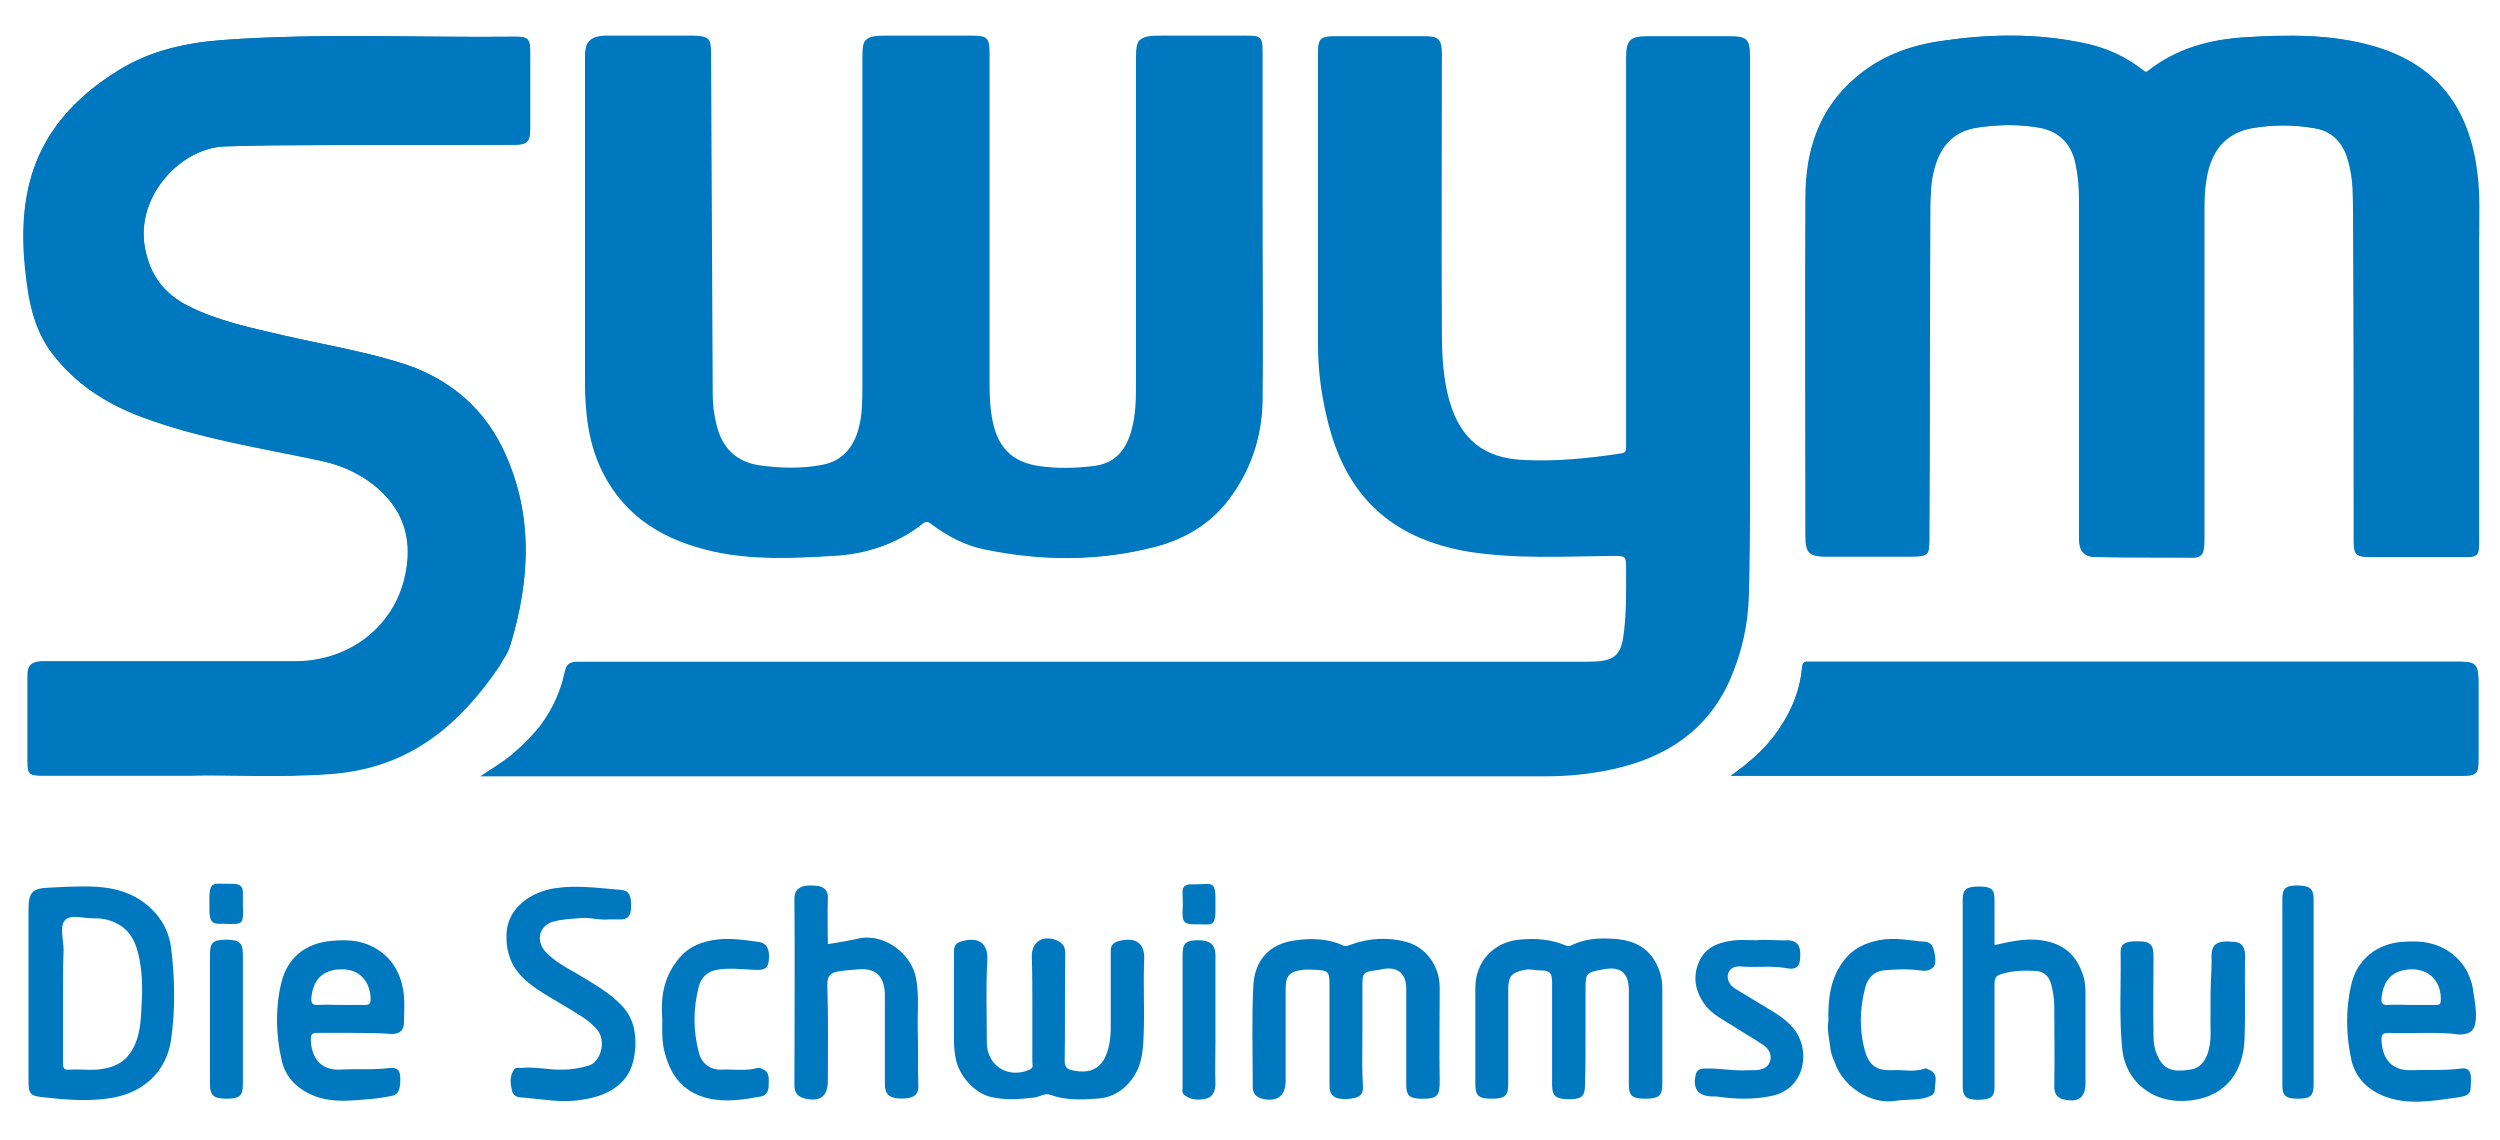 <svg xmlns="http://www.w3.org/2000/svg" viewBox="0 0 456 208" style="fill: #0078bf;">
		<path d="M130.2,100.5c7.2,1.6,14.6,1.3,21.9,0.8c5.9-0.4,11.6-2.1,16.3-5.9c0.7-0.6,1.1-0.2,1.7,0.2
			c2.8,2.2,6,3.8,9.5,4.5c10.5,2.2,21,2.3,31.4-0.5c5.1-1.3,9.6-4,12.9-8.2c4.2-5.4,6.3-11.6,6.4-18.4c0.1-10.5,0-20.9,0-31.4
			c0,0,0,0,0,0c0-10.7,0-21.4,0-32.1c0-2.8-0.3-3-3-3c-5.1,0-10.2,0-15.4,0c-4,0-4.3,0.3-4.3,4.3c0,19.6,0,39.1,0,58.7
			c0,2.9,0,5.8-0.8,8.7c-1,3.8-3.3,6.3-7.3,6.8c-3.3,0.4-6.7,0.5-10,0c-4.8-0.7-7.4-3.3-8.4-8c-0.5-2.3-0.6-4.6-0.6-6.9
			c0-20.1,0-40.2,0-60.3c0-2.9-0.4-3.3-3.2-3.3c-5.3,0-10.6,0-15.9,0c-3.3,0-3.7,0.4-3.7,3.7c0,19.9,0,39.9,0,59.8
			c0,2.7-0.1,5.4-0.7,8c-1,3.7-3.3,6.1-7.1,6.8c-3.7,0.7-7.5,0.6-11.2,0.1c-4.4-0.6-7-3.2-8-7.4c-0.5-1.9-0.7-3.8-0.7-5.7
			c-0.1-20.7-0.2-41.4-0.3-62.1c0-2.7-0.4-3.1-3.2-3.2c-3.7,0-7.4,0-11.1,0c-1.7,0-3.4,0-5.1,0c-2.4,0.1-3.2,0.9-3.2,3.2
			c0,0.7,0,1.3,0,2c0,19.2,0,38.4,0,57.7c0,5.7,0.6,11.3,3.2,16.5C114.2,94.4,121.4,98.5,130.2,100.5z"/>
        <path d="M332.9,101.5c5.3,0,10.6,0,15.9,0c2.9,0,3.1-0.3,3.1-3.1c0.1-19.7,0.1-39.4,0.2-59.1c0-1.3,0-2.6,0.1-4
			c0-1.6,0.3-3.2,0.7-4.7c1.1-4,3.5-6.6,7.6-7.3c3.9-0.6,7.8-0.7,11.7,0c3.5,0.6,5.6,2.8,6.5,6.3c0.5,2.2,0.7,4.3,0.7,6.6
			c0,20.7,0,41.4,0,62.1c0,2.2,0.8,3.3,3,3.3c5.9,0.1,11.9,0,17.8,0.1c1.2,0,1.7-0.6,1.8-1.7c0.1-0.6,0.1-1.2,0.1-1.8
			c0-19.7,0-39.4,0-59.2c0-2.1,0-4.3,0.4-6.4c0.8-5.1,3.5-8.3,8.2-9.2c3.9-0.7,7.8-0.7,11.7,0c3,0.5,5,2.4,5.9,5.3
			c0.6,1.9,0.9,3.9,1,5.8c0.1,2.5,0.1,5.1,0.1,7.6c0,18.7,0,37.5,0.1,56.2c0,3,0.3,3.3,3.3,3.3c5.6,0,11.1,0,16.7,0
			c2.5,0,2.7-0.2,2.7-2.8c0-10.7,0-21.4,0-32.1c0-7.7,0-15.3,0-23c0-4,0.2-8-0.3-12c-1.4-12-7.4-20.1-19.3-23.4
			c-7.5-2.1-15.1-1.9-22.8-1.5c-6.4,0.4-12.5,2-17.6,6.1c-0.6,0.5-1,0.1-1.4-0.2c-3.1-2.4-6.6-4-10.4-4.8C371.5,6,362.7,6.2,354,7.5
			c-5.7,0.9-11.1,2.9-15.5,6.7c-6.7,5.7-9.1,13.4-9.1,21.8c-0.1,20.6,0,41.2,0,61.8C329.4,100.8,330,101.5,332.9,101.5z"/>
        <path d="M93.1,117.6c3.7-12.2,4.2-24.3-1.5-36c-3.9-7.9-10.5-13-18.8-15.5c-6.9-2.1-14-3.3-21-4.9
			c-5.9-1.4-11.9-2.6-17.5-5.4c-4.5-2.2-7-5.6-7.9-10.8c-1.6-9.2,6.5-18,14.6-18.3c3.6-0.1,7.2-0.2,10.7-0.2c14-0.1,28,0,42-0.1
			c2.5,0,3-0.6,3-3c0-4.7,0-9.4,0-14c0-2.2-0.4-2.8-2.7-2.7C76.2,6.9,58.4,6,40.6,7.3C34,7.8,27.5,9.2,21.8,12.7
			c-8,4.9-14.2,11.5-16.4,20.8c-1.6,6.7-1.2,13.5-0.1,20.3c0.6,3.8,1.8,7.3,4.1,10.5c4.3,5.6,9.9,9.3,16.4,11.7
			c10.5,3.9,21.5,5.6,32.3,7.9c4.6,1,8.6,2.9,11.8,6.1c4.5,4.5,5.3,10.1,3.7,16.1c-2.4,8.7-10.3,14.5-19.8,14.5
			c-14.9,0-29.7,0-44.6,0c-0.6,0-1.1,0-1.7,0c-1.8,0.1-2.5,0.8-2.5,2.6c0,5.2,0,10.5,0,15.7c0,2.3,0.3,2.5,2.6,2.5
			c8.3,0,16.6,0,26.7,0c7.4-0.2,16.6,0.4,25.8-0.3c14.2-1,23.8-9.3,31.4-20.5C92.3,119.8,92.8,118.7,93.1,117.6z"/>
        <path d="M448.6,120.7c-39.3,0-78.5,0-117.8,0c-0.3,0-0.7,0-1,0c-0.8-0.1-1,0.3-1.1,1c-0.4,4.8-2.4,9-5.3,12.8
			c-2.1,2.7-4.6,4.8-7.7,7c1,0,1.5,0,2,0c43.8,0,87.6,0,131.4,0c2.6,0,3-0.3,3-3c0-4.8,0-9.7,0-14.5
			C452,121.1,451.4,120.7,448.6,120.7z"/>
        <path d="M319.2,76.2c0-21.9,0-43.8,0-65.8c0-3.3-0.5-3.8-3.9-3.8c-4.9,0-9.8,0-14.7,0c-3.3,0-4,0.7-4,3.9
			c0,23.1,0,46.3,0,69.4c0,0.6,0,1.1,0,1.7c0,0.7-0.2,1-0.9,1.1c-5.9,0.9-11.8,1.5-17.8,1.2c-7.2-0.3-11.5-3.8-13.5-10.7
			c-1.2-4.2-1.4-8.5-1.4-12.8c-0.1-16.9,0-33.7,0-50.6c0-2.6-0.6-3.2-3.2-3.2c-5.5,0-10.9,0-16.4,0c-2.5,0-3,0.5-3,2.9
			c0,17.8,0,35.6,0,53.4c0,4.6,0.6,9.1,1.7,13.6c3.3,13.9,11.6,21.7,25.6,24.1c8.7,1.4,17.5,0.9,26.2,0.8c2.7,0,2.7-0.1,2.7,2.6
			c0,4.2,0.1,8.5-0.6,12.7c-0.5,2.6-1.6,3.6-4.2,3.9c-1.2,0.1-2.4,0.1-3.6,0.1c-60.9,0-121.8,0-182.8,0c-1.5,0-2.1,0.4-2.4,1.9
			c-0.1,0.5-0.3,1-0.4,1.6c-0.9,3.1-2.4,6.1-4.5,8.7c-1.3,1.5-2.5,2.8-4.6,4.6c-1.9,1.6-3.7,2.6-5.9,4.1c0.6,0,0.8,0,1,0
			c64.4,0,128.9,0,193.3,0c4.1,0,8.2-0.4,12.3-1.3c9.6-2.1,17.2-7,21.3-16.2c2.2-5,3.4-10.3,3.5-15.7
			C319.3,97.5,319.2,86.9,319.2,76.2z"/>
        <path d="M230.2,41.7c0,10.5,0.1,20.9,0,31.4c-0.1,6.8-2.2,13-6.4,18.4c-3.3,4.2-7.8,6.8-12.9,8.2
		c-10.4,2.7-20.9,2.7-31.4,0.5c-3.5-0.7-6.6-2.4-9.5-4.5c-0.5-0.4-0.9-0.8-1.7-0.2c-4.8,3.8-10.4,5.6-16.3,5.9
		c-7.3,0.4-14.6,0.8-21.9-0.8c-8.8-2-16-6.1-20.2-14.5c-2.6-5.2-3.2-10.8-3.2-16.5c0-19.2,0-38.4,0-57.7c0-0.7,0-1.3,0-2
		c0.1-2.3,0.9-3.1,3.2-3.2c1.7,0,3.4,0,5.1,0c3.7,0,7.4,0,11.1,0c2.7,0,3.2,0.4,3.2,3.2c0.1,20.7,0.2,41.4,0.3,62.1
		c0,1.9,0.3,3.8,0.7,5.7c1,4.2,3.6,6.8,8,7.4c3.7,0.5,7.5,0.6,11.2-0.1c3.8-0.7,6.1-3.1,7.1-6.8c0.7-2.6,0.7-5.3,0.7-8
		c0-19.9,0-39.9,0-59.8c0-3.3,0.4-3.7,3.7-3.7c5.3,0,10.6,0,15.9,0c2.8,0,3.2,0.4,3.2,3.3c0,20.1,0,40.2,0,60.3
		c0,2.3,0.1,4.6,0.6,6.9c1,4.8,3.6,7.4,8.4,8c3.3,0.5,6.7,0.4,10,0c4.1-0.5,6.3-3,7.3-6.8c0.8-2.9,0.8-5.8,0.8-8.7
		c0-19.6,0-39.1,0-58.7c0-4,0.3-4.3,4.3-4.3c5.1,0,10.2,0,15.4,0c2.7,0,3,0.3,3,3C230.2,20.4,230.2,31,230.2,41.7
		C230.2,41.7,230.2,41.7,230.2,41.7z"/>
        <path d="M452,66.7c0,10.7,0,21.4,0,32.1c0,2.5-0.2,2.8-2.7,2.8c-5.6,0-11.1,0-16.7,0c-3,0-3.3-0.3-3.3-3.3
		c0-18.7,0-37.5-0.1-56.2c0-2.5,0-5.1-0.1-7.6c-0.1-2-0.4-3.9-1-5.8c-1-2.9-2.9-4.8-5.9-5.3c-3.9-0.7-7.8-0.7-11.7,0
		c-4.7,0.9-7.4,4-8.2,9.2c-0.3,2.1-0.4,4.3-0.4,6.4c0,19.7,0,39.4,0,59.2c0,0.6,0,1.2-0.1,1.8c-0.1,1.1-0.7,1.7-1.8,1.7
		c-5.9,0-11.9,0-17.8-0.1c-2.1,0-3-1.1-3-3.3c0-20.7,0-41.4,0-62.1c0-2.2-0.2-4.4-0.7-6.6c-0.8-3.5-3-5.6-6.5-6.3
		c-3.9-0.7-7.8-0.6-11.7,0c-4.1,0.7-6.6,3.3-7.6,7.3c-0.4,1.5-0.7,3.1-0.7,4.7c0,1.3-0.1,2.6-0.1,4C352,59,352,78.7,351.9,98.4
		c0,2.8-0.3,3.1-3.1,3.1c-5.3,0-10.6,0-15.9,0c-2.9,0-3.6-0.7-3.6-3.7c0-20.6-0.1-41.2,0-61.8c0-8.4,2.4-16.1,9.1-21.8
		c4.5-3.9,9.8-5.9,15.5-6.7c8.7-1.3,17.4-1.5,26.1,0.4c3.8,0.9,7.3,2.4,10.4,4.8c0.4,0.3,0.8,0.7,1.4,0.2c5.2-4.1,11.2-5.7,17.6-6.1
		c7.6-0.5,15.3-0.6,22.8,1.5c11.9,3.3,17.9,11.4,19.3,23.4c0.5,4,0.3,8,0.3,12C452,51.4,452,59.1,452,66.7z"/>
        <path d="M34.4,141.5c-10.1,0-18.4,0-26.7,0c-2.3,0-2.6-0.3-2.6-2.5c0-5.2,0-10.5,0-15.7c0-1.8,0.6-2.4,2.5-2.6
		c0.5,0,1.1,0,1.7,0c14.9,0,29.7,0,44.6,0c9.5,0,17.4-5.8,19.8-14.5c1.6-6,0.8-11.6-3.7-16.1c-3.2-3.2-7.2-5.2-11.8-6.1
		c-10.9-2.3-21.9-4-32.3-7.9C19.3,73.6,13.6,70,9.4,64.3C7,61.2,5.9,57.6,5.2,53.9c-1.1-6.8-1.5-13.7,0.1-20.3
		c2.3-9.3,8.4-15.9,16.4-20.8C27.5,9.2,34,7.8,40.6,7.3C58.4,6,76.2,6.9,94,6.7c2.3,0,2.7,0.5,2.7,2.7c0,4.7,0,9.4,0,14
		c0,2.5-0.5,3-3,3c-14,0-28,0-42,0.1c-3.6,0-7.2,0.1-10.7,0.2C32.9,27,24.8,35.8,26.4,45c0.9,5.1,3.5,8.5,7.9,10.8
		c5.5,2.8,11.5,4,17.5,5.4c7,1.6,14.2,2.8,21,4.9c8.3,2.5,14.9,7.6,18.8,15.5c5.7,11.7,5.2,23.8,1.5,36c-0.5,1.3-1.2,2.4-1.9,3.8
		c-7.6,11.2-16.8,18.8-31,19.8C51,141.9,41.8,141.3,34.4,141.5z"/>
        <path d="M315.7,141.5c3.1-2.2,5.6-4.4,7.7-7c2.9-3.8,4.9-8,5.3-12.8c0.1-0.7,0.3-1.1,1.1-1c0.3,0,0.7,0,1,0
		c39.3,0,78.5,0,117.8,0c2.9,0,3.4,0.5,3.4,3.3c0,4.8,0,9.7,0,14.5c0,2.6-0.4,3-3,3c-43.8,0-87.6,0-131.4,0
		C317.1,141.5,316.7,141.5,315.7,141.5z"/>

	<path d="M248.5,188.9c0-2.9,0-5.7,0-8.6c0-3,0-3,3-3.4c0.2,0,0.3-0.1,0.5-0.1c2.9-0.6,4.5,0.7,4.5,3.6
		c0,5.8,0,11.7,0,17.5c0,1.9,0.6,2.4,2.4,2.5c3.4,0.1,3.7-0.5,3.7-3.3c-0.1-5.7,0-11.4,0-17c0-3.8-2.4-7.3-6.1-8.3
		c-3.4-0.9-6.8-0.7-10.1,0.5c-0.4,0.1-0.7,0.4-1.3,0.2c-2.8-1.3-5.7-1.4-8.7-1c-5.1,0.6-7.6,3.9-7.8,8.4c-0.3,6.1-0.1,12.2-0.1,18.3
		c0,1.3,0.6,1.9,1.7,2.2c2.7,0.7,4.3-0.5,4.3-3.2c0-5.6,0-11.3,0-16.9c0-2.4,0.8-3.1,3.1-3.4c0.8-0.1,1.6,0,2.4,0
		c2.2,0.1,2.5,0.3,2.5,2.6c0,6.2,0,12.3,0,18.5c0,1.4,0.5,2.2,1.9,2.4c0.8,0.1,1.7,0.1,2.5-0.1c1.2-0.2,1.8-0.8,1.7-2.2
		C248.4,195.1,248.5,192,248.5,188.9z M289.2,188.5c0-2.5,0-5.1,0-7.6c0-3.5,0-3.5,3.3-4.1c3.1-0.6,4.6,0.7,4.6,3.8
		c0,5.7,0,11.5,0,17.2c0,2.1,0.6,2.6,3,2.6c2.4,0,3.1-0.5,3.1-2.5c0-5.9,0-11.9,0-17.8c0-1.7-0.5-3.3-1.3-4.7
		c-1.8-3.2-4.9-4.1-8.3-4.2c-2.3-0.1-4.7,0.1-6.9,1.2c-0.3,0.1-0.6,0.3-1,0.1c-2.8-1.2-5.6-1.4-8.7-1.1c-4.6,0.5-7.9,4-7.9,8.8
		c0,5.8,0,11.7,0,17.5c0,2.2,0.6,2.7,3,2.7c2.4,0,3-0.5,3-2.7c0-5.8,0-11.6,0-17.3c0-2.4,0.7-3,3-3.5c1-0.2,1.8,0.1,2.7,0.1
		c1.9,0,2.3,0.4,2.3,2.3c0,6.2,0,12.4,0,18.6c0,2,0.7,2.6,3,2.6c2.4,0,3-0.5,3-2.6C289.2,194.8,289.2,191.6,289.2,188.5z
		 M188.3,183.6c0,3.4,0,6.8,0,10.2c0,0.4,0.3,0.9-0.5,1.3c-3.8,1.7-7.7-0.6-7.8-4.8c0-5.1-0.2-10.2,0.1-15.3c0.1-3.3-2-4.1-4.7-3.3
		c-1.1,0.3-1.4,0.9-1.4,1.9c0,5,0,10,0,15c0,1.5,0,2.9,0.3,4.4c0.6,3.2,3.4,6.4,6.5,7.1c2.6,0.6,5.2,0.4,7.8,0.1
		c1-0.1,1.9-0.9,3-0.5c2.7,1,5.5,0.9,8.3,0.7c2.7-0.1,4.9-1.3,6.6-3.6c1.8-2.4,2-5.2,2.1-8c0.2-4.6-0.1-9.1,0.1-13.7
		c0.2-3.5-2.1-4.2-4.8-3.4c-1,0.3-1.3,0.9-1.3,1.8c0,4.7,0,9.3,0,14c0,1-0.1,2.1-0.3,3.1c-0.8,3.9-2.9,5.5-6.8,4.6
		c-0.9-0.2-1.3-0.6-1.3-1.7c0.1-6.5,0-13.1,0.1-19.6c0-1.2-0.4-1.9-1.6-2.4c-2.5-1-4.5,0.3-4.5,2.9
		C188.3,177.6,188.3,180.6,188.3,183.6z M151,172.2c0-2.8-0.1-5.5,0-8.3c0.1-1.4-0.6-2.1-1.8-2.3c-2.3-0.3-4.3,0-4.3,2.3
		c0.1,11.4,0,22.7,0,34.1c0,1.4,0.7,2.1,2,2.4c2.8,0.6,4.1-0.5,4.1-3.3c0-5.8,0.1-11.7-0.1-17.5c0-1.7,0.7-2.2,2-2.4
		c1.2-0.2,2.5-0.3,3.7-0.4c3.5-0.3,4.8,1.7,4.8,4.8c0,5.4,0,10.8,0,16.2c0,1.5,0.6,2.3,2,2.5c0.7,0.1,1.5,0.1,2.2,0
		c1.2-0.2,2-0.8,1.9-2.3c-0.1-3.3,0-6.7-0.1-10c-0.1-3.2,0.3-6.3-0.3-9.5c-0.8-4.5-5.6-8.1-10.1-7.4
		C155.2,171.5,153.1,171.9,151,172.2z M111,167.7c0.8,0,1.4,0,2,0c1.6,0.1,2.1-0.8,2.1-2.2c0.1-2.2-0.4-3.1-1.9-3.2
		c-4-0.3-7.9-0.9-11.9-0.3c-4.2,0.6-8.6,3.4-8.9,8.1c-0.2,3.8,1,6.6,3.7,8.9c2.1,1.8,4.6,3.1,6.9,4.5c2.1,1.3,4.3,2.4,5.9,4.3
		c1.7,1.9,0.8,5.9-1.6,6.6c-1.5,0.4-3,0.7-4.6,0.7c-2.6,0.1-5.1-0.6-7.7-0.3c-0.5,0-1-0.2-1.3,0.4c-0.8,1.2-0.6,2.5-0.3,3.8
		c0.3,1.1,1.3,1.2,2.1,1.2c3.5,0.3,7,1,10.6,0.4c2.7-0.4,5.3-1.2,7.3-3.2c1.8-1.8,2.3-4,2.5-6.5c0.1-2.9-0.5-5.4-2.5-7.5
		c-2.3-2.4-5.2-4-8-5.7c-2.1-1.2-4.2-2.3-5.9-4.1c-1.8-2-1.2-4.7,1.4-5.5c1.5-0.4,3.1-0.5,4.6-0.6
		C107.3,167.2,109.2,167.9,111,167.7z M363.8,172.4c0-2.8,0-5.6,0-8.3c0-1.9-0.6-2.4-2.8-2.4c-2.3,0-3,0.5-3,2.4
		c0,11.4,0,22.7,0,34.1c0,1.8,0.7,2.4,2.7,2.4c2.4,0,3.1-0.5,3.1-2.3c0-6.3,0-12.5,0-18.8c0-1.2,0.3-1.6,1.5-1.9
		c2-0.6,4.1-0.6,6.1-0.5c1.3,0.1,2.3,0.9,2.7,2.3c0.4,1.4,0.6,2.8,0.6,4.3c0,4.8,0.1,9.7,0,14.5c0,1.6,0.8,2.2,2,2.4
		c2.5,0.5,3.7-0.5,3.7-3.1c0-5.5,0-10.9,0-16.4c0-1.1-0.1-2.1-0.4-3.1c-1-3.1-2.8-5.3-6.2-6.2C370.4,170.9,367.2,171.6,363.8,172.4z
		 M403.2,181.7c0,1.1,0,2.1,0,3.2c-0.1,2.4,0.3,4.8-0.5,7.2c-0.6,1.7-1.6,2.8-3.2,3c-2.1,0.3-4.3,0.5-5.6-1.8
		c-0.8-1.4-1.1-2.8-1.1-4.3c-0.1-4.9,0-9.8,0-14.6c0-2.1-0.6-2.7-2.7-2.7c-2.3-0.1-3.3,0.4-3.3,1.9c0.1,5.9-0.3,11.8,0.3,17.8
		c0.6,5.8,5.6,10.2,12.6,9.3c6.7-0.8,9.5-5.7,9.7-11.1c0.2-5.1,0-10.3,0.1-15.4c0-1.4-0.6-2.3-1.9-2.4c-3.2-0.3-4.4,0.2-4.2,3.3
		C403.4,177.1,403.2,179.4,403.2,181.7z M320.4,171.5c-1.6,0-2.8-0.1-3.9,0c-2.6,0.3-5.1,1-6.4,3.5c-1.3,2.6-1.1,5.2,0.5,7.7
		c1.4,2.3,3.8,3.3,5.9,4.7c1.7,1.1,3.5,2.1,5.1,3.2c0.9,0.6,1.6,1.6,1.3,2.8c-0.3,1.3-1.4,1.7-2.6,1.8c-0.5,0-1,0-1.4,0
		c-2.6,0.2-5.3-0.4-7.9-0.3c-0.8,0-1.5,0.2-1.7,1.1c-0.6,2.6,0.4,3.9,3,4c0.3,0,0.5,0,0.8,0c3.4,0.5,6.7,0.6,10-0.1
		c6-1.2,7.1-7.8,4.5-11.7c-1.6-2.3-3.9-3.5-6.2-4.9c-1.6-1-3.2-1.9-4.8-2.9c-1-0.6-1.7-1.6-1.4-2.8c0.4-1.2,1.4-1.4,2.6-1.3
		c2.7,0.2,5.4-0.2,8.1,0.3c1,0.2,2.2,0.2,2.4-1.4c0.3-2.5-0.3-3.5-2-3.7C324.3,171.6,322.1,171.3,320.4,171.5z M120.8,185.9
		c0,1.8-0.1,3.7,0.3,5.5c1,4.4,3.2,7.7,7.9,8.9c3.3,0.8,6.5,0.3,9.8-0.3c1-0.2,1.4-1,1.4-2c0-1.1,0.3-2.4-1.1-3
		c-0.3-0.1-0.5-0.3-0.9-0.2c-2.2,0.6-4.4,0.2-6.6,0.3c-2,0.1-3.6-1.1-4.1-3c-1.1-4.1-1.1-8.2,0-12.3c0.4-1.5,1.6-2.6,3.2-2.9
		c2.3-0.4,4.6-0.1,6.9,0c1.7,0.1,2.4-0.2,2.6-1.5c0.3-2.2-0.3-3.4-1.9-3.6c-2.8-0.4-5.6-0.8-8.4-0.3c-2.7,0.5-4.9,1.6-6.5,3.9
		C121,178.5,120.5,182.1,120.8,185.9z M333.5,186.3c-0.3,1.5,0.2,3.3,0.4,5.2c0.1,0.8,0.5,1.6,0.8,2.4c1.5,4.3,6.5,7.6,11,6.9
		c1.8-0.3,3.5-0.1,5.3-0.5c1-0.3,2-0.6,1.9-1.6c0-1.2,0.8-2.9-1.1-3.6c-0.2-0.1-0.5-0.3-0.7-0.2c-1.9,0.7-3.9,0.2-5.8,0.3
		c-2.3,0.1-4.2-0.3-5.1-3.4c-1.1-3.8-1-7.8,0-11.6c0.4-1.7,1.6-3,3.3-3.2c2.2-0.2,4.5-0.3,6.7,0c1.2,0.2,2,0,2.6-0.8
		c0.5-0.8,0-3.4-0.6-4c-0.3-0.2-0.5-0.3-0.8-0.4c-2.9-0.2-5.8-0.9-8.7-0.3c-2.5,0.5-4.7,1.5-6.3,3.6
		C333.9,178.3,333.4,182,333.5,186.3z M422,181c0-5.6,0-11.2,0-16.9c0-2-0.6-2.5-2.8-2.6c-2.3,0-2.9,0.5-2.9,2.5
		c0,11.3,0,22.6,0,33.9c0,2,0.6,2.5,2.9,2.5c2.2,0,2.8-0.5,2.8-2.6C422,192.3,422,186.7,422,181z M44.3,186.1c0-4,0-8.1,0-12.1
		c0-2-0.7-2.6-3-2.6c-2.4,0-3,0.5-3,2.6c0,7.9,0,15.9,0,23.8c0,2,0.7,2.6,3,2.6c2.4,0,3-0.5,3-2.6C44.3,194,44.3,190.1,44.3,186.1z
		 M215.7,185.9c0,4.1,0,8.2,0,12.3c0,0.5-0.2,1.1,0.3,1.5c1.2,1,2.7,1,4,0.7c1.2-0.3,1.7-1.4,1.7-2.7c-0.1-2.5,0-5.1,0-7.6
		c0-5.3,0-10.5,0-15.8c0-2-1-2.8-3.1-2.8c-2.3,0-2.9,0.5-2.9,2.7C215.7,178.1,215.7,182,215.7,185.9z M221.7,165
		c0.1-4.6-0.5-3.7-3.7-3.7c-0.3,0-0.5,0-0.8,0c-1,0-1.6,0.5-1.5,1.5c0,1.1,0.1,2.2,0,3.3c-0.1,2.2,0.4,2.5,2.4,2.5
		C221.1,168.5,221.8,169.5,221.7,165z M44.3,165c0-0.6,0-1.3,0-1.9c0.1-1.4-0.5-1.9-1.9-1.9c-3.9,0.1-4.3-0.9-4.2,4.2
		c0,0.2,0,0.4,0,0.6c0,2.2,0.6,2.6,2.4,2.5C44.5,168.6,44.4,168.8,44.3,165z"/>
        <path d="M64.5,188.4c-2.2,0-4.5,0-6.7,0c-0.9,0-1.1,0.3-1.1,1.1c0,2.9,1.4,5.8,5.4,5.6c3-0.2,6,0.1,9-0.3
		c1.1-0.1,1.8,0.2,1.9,1.5c0.1,2.4-0.3,3.4-1.6,3.6c-1.1,0.2-2.1,0.4-3.2,0.5c-3.7,0.3-7.5,0.9-11.1-0.6c-2.9-1.2-5-3.3-5.7-6.3
		c-1.1-4.7-1.2-9.6-0.1-14.2c1.1-4.6,4.4-7.3,9.3-7.7c3.3-0.3,6.2,0,9,2.1c2.7,2.1,3.8,4.9,4.1,8.1c0.1,1.5,0,3,0,4.5
		c0,1.6-0.7,2.3-2.3,2.3C69,188.4,66.8,188.4,64.5,188.4z M62.1,183.3c1.5,0,3,0,4.5,0c0.7,0,1-0.2,1-1c0-3-1.8-5.5-5.2-5.5
		c-3.8,0-5.3,2.2-5.6,5.1c-0.1,1,0.1,1.5,1.3,1.4C59.4,183.2,60.8,183.3,62.1,183.3z"/>
        <path d="M5.2,181.2c0-5.1,0-10.2,0-15.3c0-3.2,0.7-3.9,3.9-4c1.8-0.1,3.7-0.2,5.5-0.2c3.9-0.1,7.8,0.3,11.2,2.6
		c3,2.1,4.9,4.9,5.4,8.5c0.7,5.6,0.8,11.3,0,16.9c-0.8,5.4-4.6,9.4-10.5,10.5c-4.4,0.8-8.8,0.4-13.1-0.1c-2.1-0.2-2.4-0.7-2.4-2.9
		C5.2,191.9,5.2,186.6,5.2,181.2z M11.5,181.3c0,4.2,0,8.4,0,12.6c0,1,0.2,1.3,1.2,1.2c1.6-0.1,3.3,0.1,4.9,0c3.7-0.3,6-1.7,7.3-5.3
		c0.7-2,0.8-4,0.9-6c0.2-2.8,0.2-5.7-0.3-8.5c-0.6-3.3-1.7-6.3-5.8-7.5c-0.8-0.2-1.5-0.3-2.3-0.3c-1.9,0.1-4.4-0.8-5.5,0.3
		c-1.1,1.1-0.3,3.6-0.3,5.5C11.5,175.8,11.5,178.5,11.5,181.3z"/>
        <path d="M442.2,188.4c-2.1,0-4.2,0.1-6.4,0c-1.1,0-1.5,0.2-1.4,1.4c0.1,3,1.6,5.5,5.3,5.4c3.1-0.1,6.1,0.1,9.2-0.3
		c1.3-0.2,1.8,0.5,1.8,1.8c0,2.8,0,3.1-2.6,3.5c-4.5,0.6-9.1,1.5-13.6-0.4c-3-1.3-4.9-3.5-5.6-6.4c-1-4.6-1.1-9.4,0-13.9
		c1-4.4,4.6-7.4,9.3-7.7c3.3-0.3,6.4,0.1,9.1,2.2c2.4,1.9,3.6,4.4,3.9,7.3c0.2,1.4,0.5,2.9,0.4,4.4c-0.1,2.2-0.9,3-3.1,3
		C446.5,188.4,444.4,188.4,442.2,188.4z M439.7,183.3c1.5,0,3.1,0,4.6,0c0.7,0,0.9-0.2,0.9-0.9c0.1-3-1.7-5.5-5.1-5.6
		c-4,0-5.4,2.3-5.7,5.2c-0.1,0.9,0.1,1.4,1.2,1.3C437,183.2,438.4,183.3,439.7,183.3z"/>
</svg>
